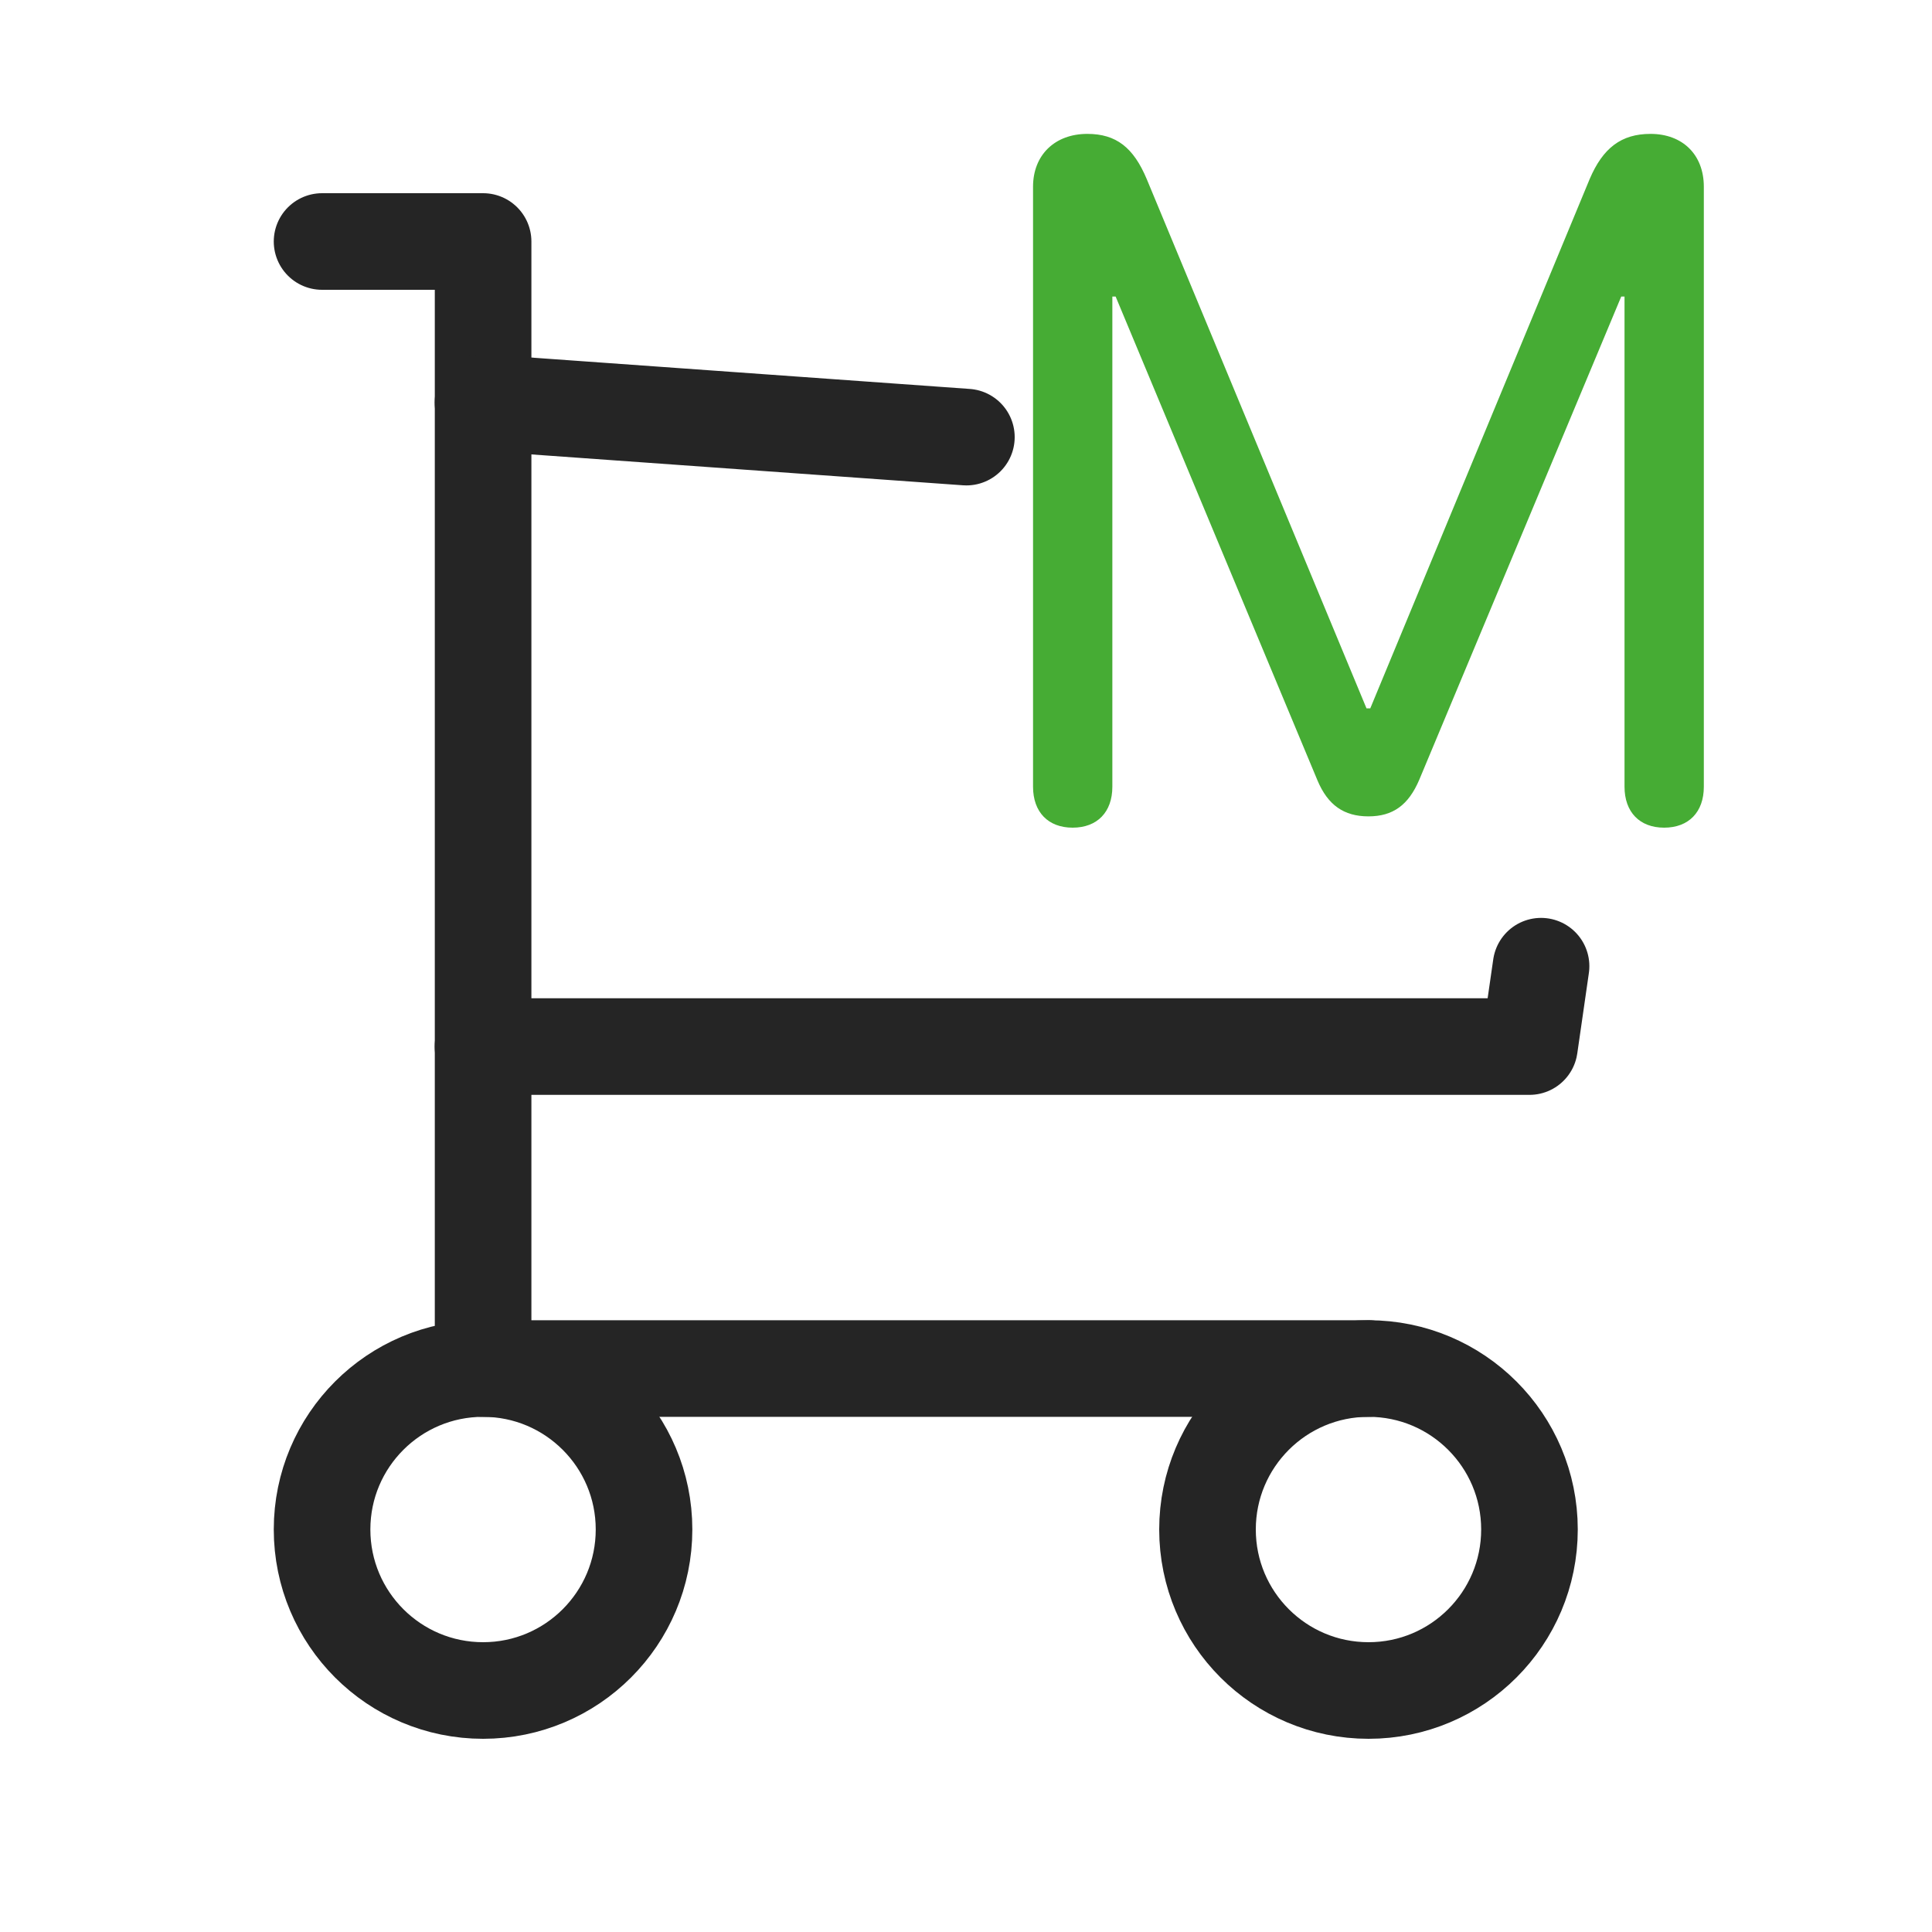<svg width="20" height="20" viewBox="0 0 20 20" fill="none" xmlns="http://www.w3.org/2000/svg">
<path d="M5.001 17.5C5.921 17.5 6.667 16.754 6.667 15.833C6.667 14.913 5.921 14.167 5.001 14.167C4.08 14.167 3.334 14.913 3.334 15.833C3.334 16.754 4.08 17.5 5.001 17.5Z" stroke="#252525" stroke-linecap="round" stroke-linejoin="round"/>
<path d="M14.167 17.5C15.087 17.5 15.833 16.754 15.833 15.833C15.833 14.913 15.087 14.167 14.167 14.167C13.246 14.167 12.5 14.913 12.5 15.833C12.5 16.754 13.246 17.5 14.167 17.5Z" stroke="#252525" stroke-linecap="round" stroke-linejoin="round"/>
<path d="M14.167 14.167H5.001V2.5H3.334" stroke="#252525" stroke-linecap="round" stroke-linejoin="round"/>
<path d="M15.953 10.002L15.833 10.834H5M5 4.167L10.004 4.525L5 4.167Z" stroke="#252525" stroke-linecap="round" stroke-linejoin="round"/>
<path d="M11.104 8.568C11.358 8.568 11.515 8.407 11.515 8.144V3.07H11.549L13.639 8.08C13.746 8.334 13.912 8.451 14.166 8.451C14.42 8.451 14.581 8.334 14.693 8.07L16.783 3.07H16.817V8.144C16.817 8.407 16.974 8.568 17.227 8.568C17.481 8.568 17.638 8.407 17.638 8.144V1.933C17.638 1.601 17.418 1.386 17.086 1.386C16.783 1.386 16.593 1.532 16.456 1.854L14.185 7.333H14.146L11.871 1.854C11.734 1.527 11.554 1.386 11.256 1.386C10.919 1.386 10.694 1.605 10.694 1.933V8.144C10.694 8.407 10.851 8.568 11.104 8.568Z" fill="#46AC34"/>
</svg>
